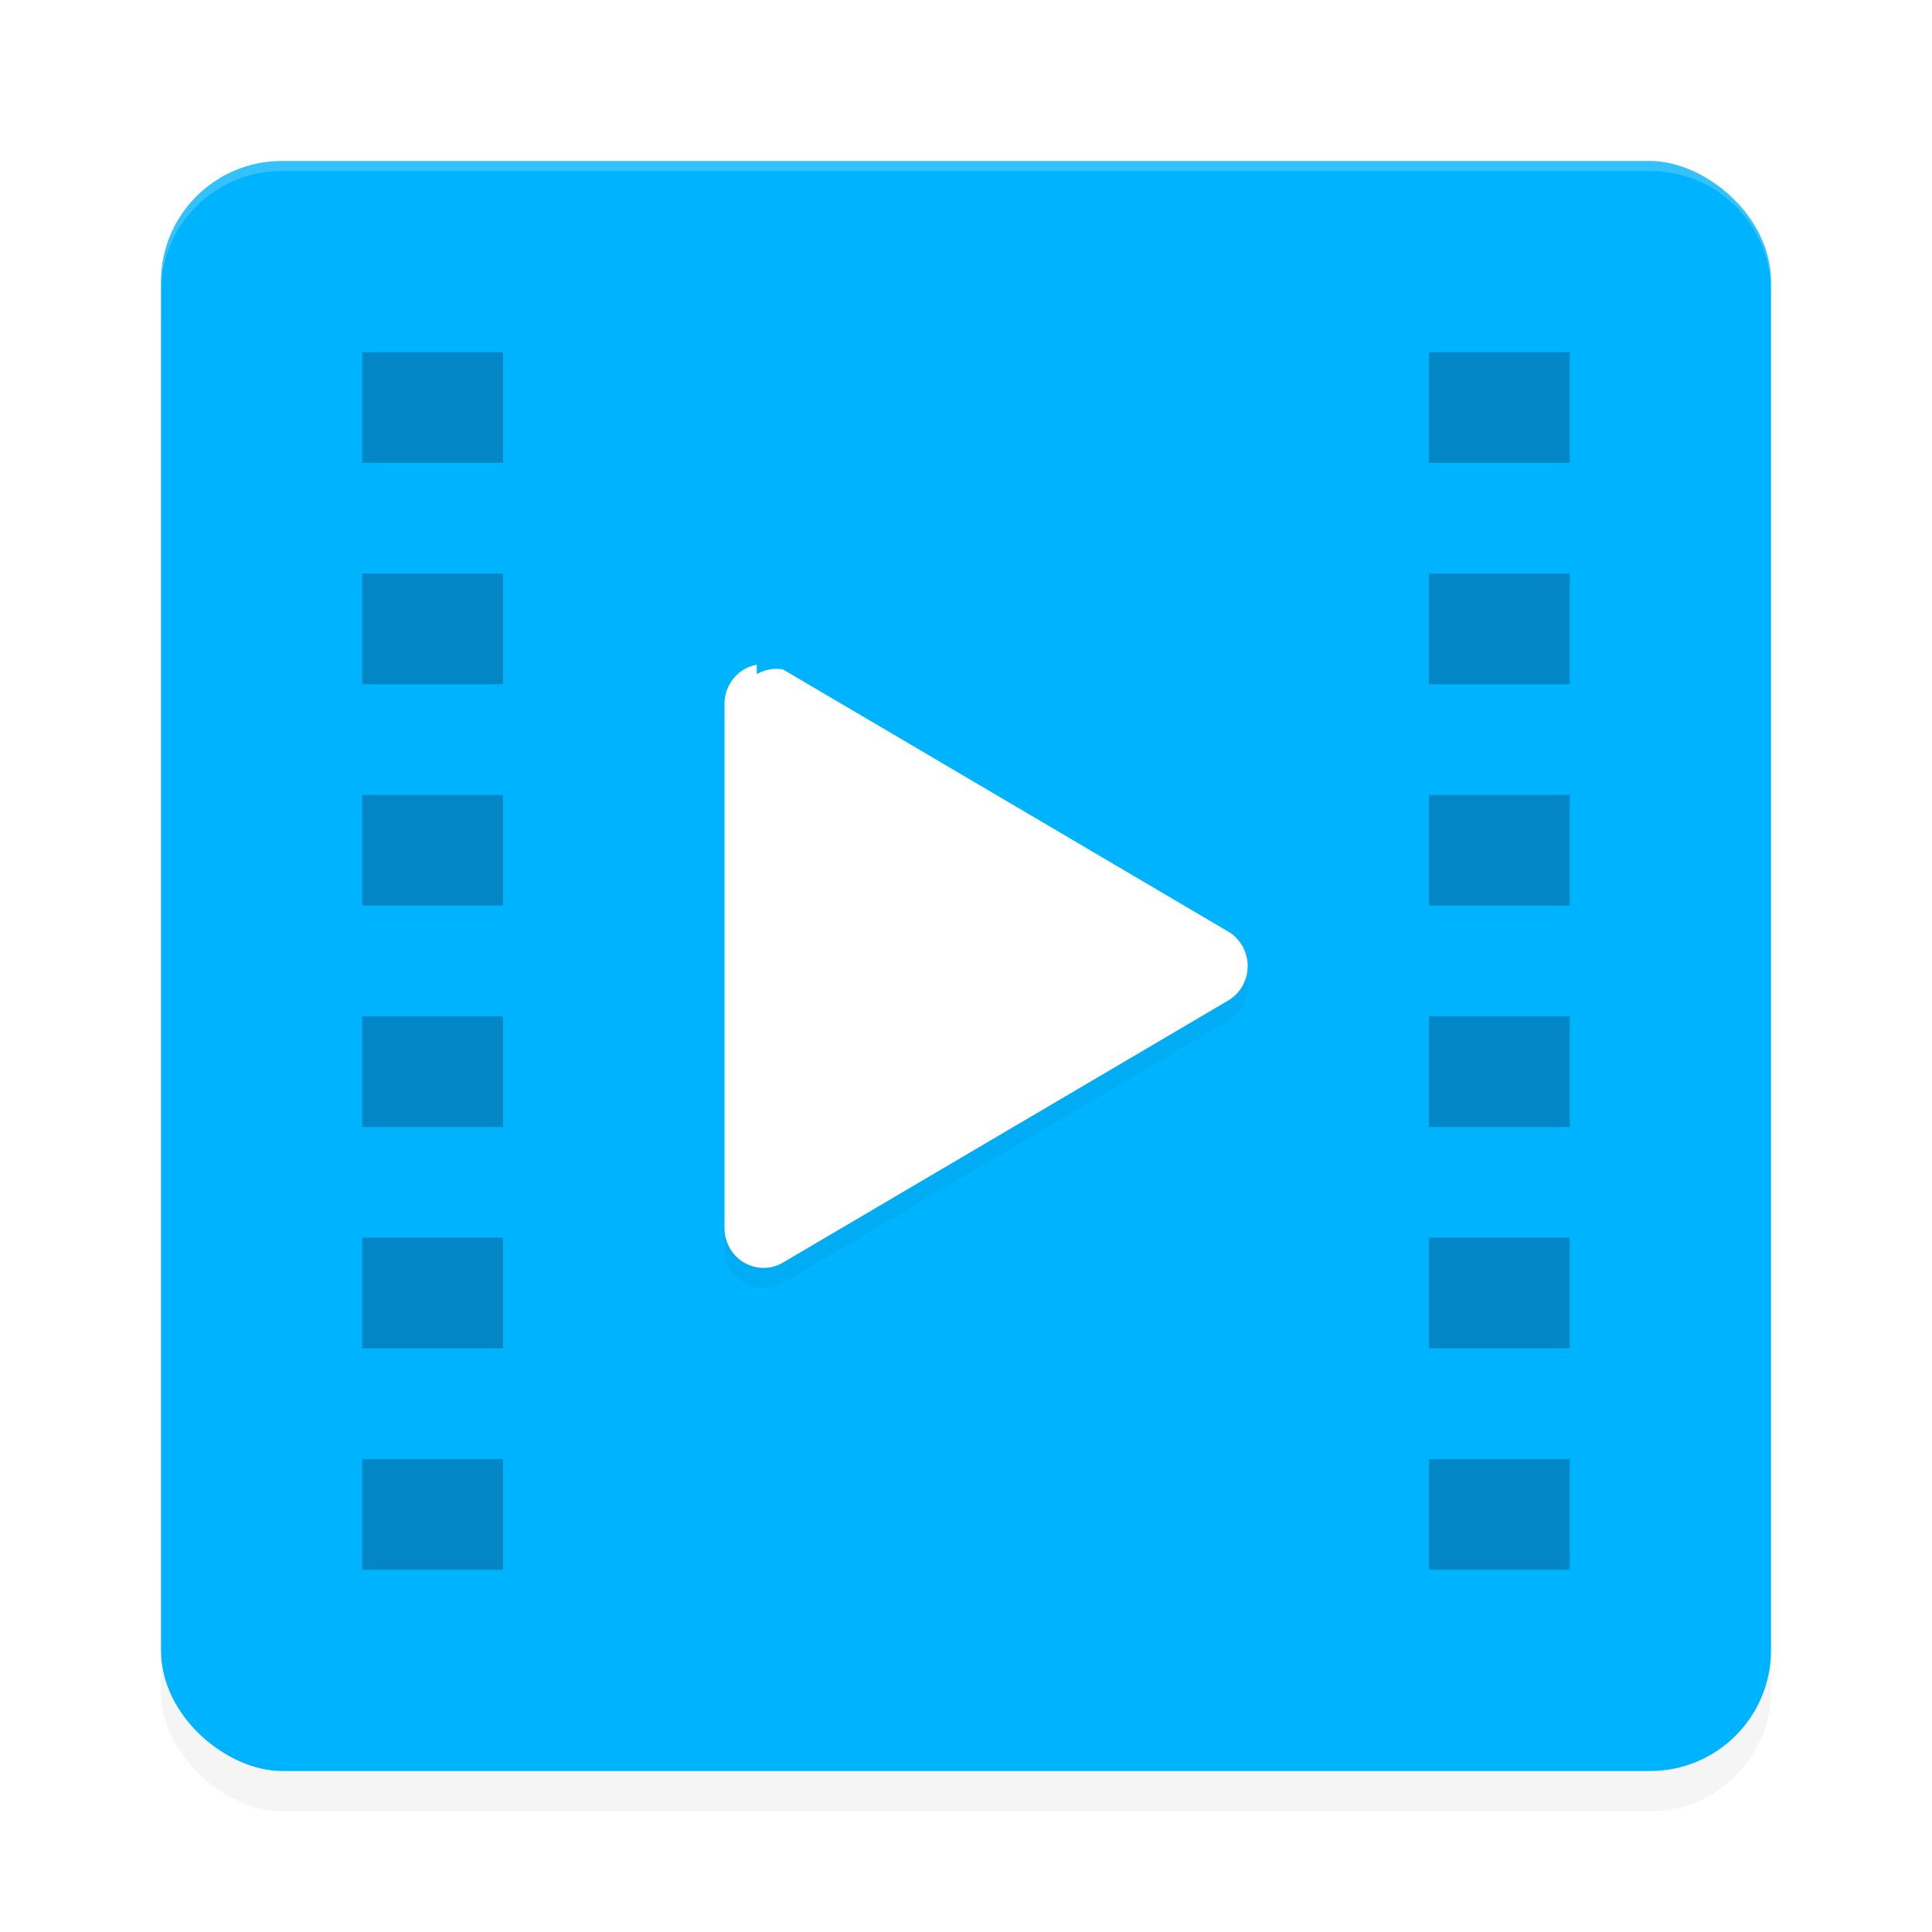 <?xml version='1.0' encoding='utf-8'?>
<svg xmlns="http://www.w3.org/2000/svg" width="192" height="192" version="1" id="svg28">
  <defs>
    <filter style="color-interpolation-filters:sRGB" id="filter6495" x="0.05" y="0.05" width="1.10" height="1.10">
      <feGaussianBlur stdDeviation="3.20"/>
    </filter>
    <filter style="color-interpolation-filters:sRGB" id="filter10360" x="0.17" y="0.15" width="1.35" height="1.30">
      <feGaussianBlur stdDeviation="3.77"/>
    </filter>
  </defs>
  <rect transform="matrix(0,-1,-1,0,0,0)" ry="12" rx="12" y="-176" x="-180" height="160" width="160" style="filter:url(#filter6495);opacity:0.20;fill:#000000"/>
  <rect transform="matrix(0,-1,-1,0,0,0)" ry="12" rx="12" y="-176" x="-176" height="160" width="160" style="fill:#00b3fe"/>
  <path style="filter:url(#filter10360);opacity:0.20;fill:#000000" d="m 75.21,68.06 c 0.45,0.08 0.87,0.24 -1.27,0.47 C 72.74,69.24 72.00,70.54 72,71.96 V 98 124.04 c 0.00,3.05 3.23,4.95 5.82,3.43 l 22.12,-13.02 22.12,-13.02 c 2.59,-1.52 2.59,-5.33 0,-6.85 L 99.94,81.55 77.82,68.53 C 77.03,68.06 76.10,67.90 75.21,68.06 Z"/>
  <path style="opacity:0.20;fill:#ffffff" d="m 28,16 c -6.65,0 -12,5.35 -12,12 v 1 c 0,-6.65 5.35,-12 12,-12 h 136 c 6.65,0 12,5.35 12,12 v -1 c 0,-6.65 -5.35,-12 -12,-12 z"/>
  <path style="fill:#0286c6" d="M 36 35 L 36 46 L 50 46 L 50 35 L 36 35 z M 142 35 L 142 46 L 156 46 L 156 35 L 142 35 z M 36 57 L 36 68 L 50 68 L 50 57 L 36 57 z M 142 57 L 142 68 L 156 68 L 156 57 L 142 57 z M 36 79 L 36 90 L 50 90 L 50 79 L 36 79 z M 142 79 L 142 90 L 156 90 L 156 79 L 142 79 z M 36 101 L 36 112 L 50 112 L 50 101 L 36 101 z M 142 101 L 142 112 L 156 112 L 156 101 L 142 101 z M 36 123 L 36 134 L 50 134 L 50 123 L 36 123 z M 142 123 L 142 134 L 156 134 L 156 123 L 142 123 z M 36 145 L 36 156 L 50 156 L 50 145 L 36 145 z M 142 145 L 142 156 L 156 156 L 156 145 L 142 145 z "/>
  <path style="fill:#ffffff;color:#000000" d="M 75.21,66.06 A 3.88,3.96 0 0 0 73.94,66.53 3.88,3.96 0 0 0 72,69.96 v 26.04 26.04 a 3.88,3.96 0 0 0 5.82,3.43 L 99.94,112.45 122.06,99.43 a 3.88,3.96 0 0 0 0,-6.85 L 99.94,79.55 77.82,66.53 a 3.88,3.96 0 0 0 -2.61,0.47 z"/>
</svg>
